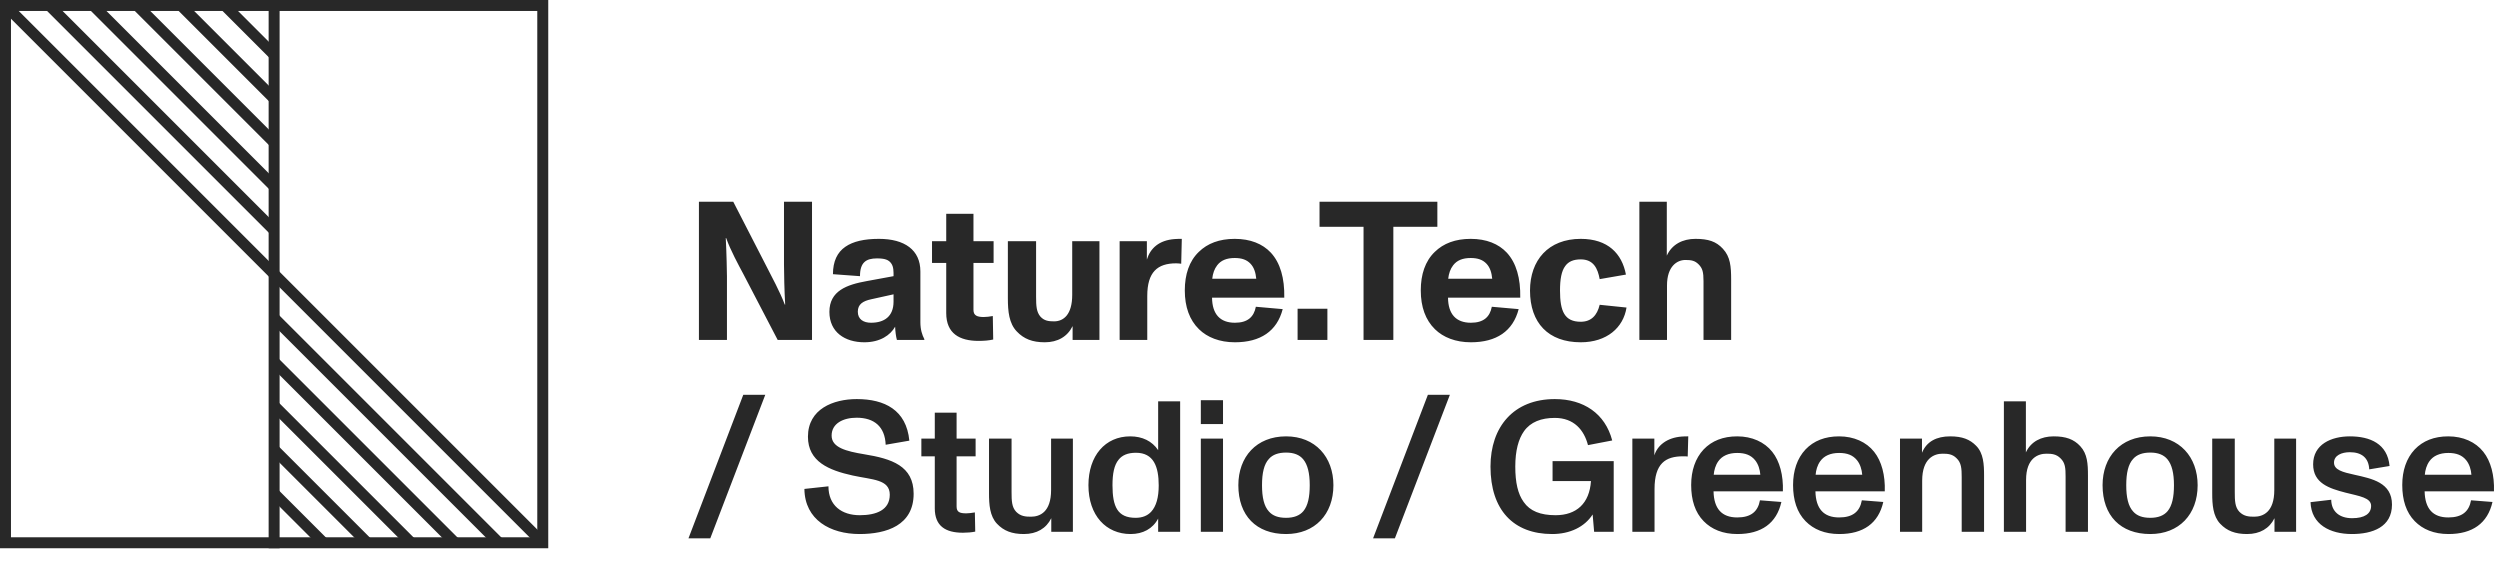 <svg width="456" height="105" viewBox="0 0 456 105" fill="none" xmlns="http://www.w3.org/2000/svg">
<path d="M129.556 98.19L139.586 72.01H135.574L125.578 98.19H129.556ZM156.787 97.408C161.717 97.408 166.647 95.81 166.647 90.064C166.647 84.964 162.635 83.672 157.637 82.856C154.339 82.312 151.687 81.632 151.687 79.456C151.687 77.212 153.829 76.192 156.243 76.192C159.473 76.192 161.411 77.824 161.547 81.122L165.865 80.374C165.321 74.764 161.343 72.792 156.277 72.792C151.993 72.792 147.369 74.594 147.369 79.66C147.369 84.216 151.211 85.78 155.529 86.732C159.099 87.514 162.295 87.412 162.295 90.234C162.295 93.022 159.847 93.974 156.821 93.974C153.523 93.974 151.109 92.206 151.109 88.704L146.723 89.18C146.791 94.824 151.449 97.408 156.787 97.408ZM175.639 97.17C176.387 97.17 177.237 97.102 177.883 96.966L177.815 93.464C177.237 93.566 176.659 93.634 176.251 93.634C175.027 93.634 174.483 93.396 174.483 92.376V83.23H177.951V80H174.483V75.274H170.505V80H168.057V83.23H170.505V92.716C170.505 95.912 172.409 97.17 175.639 97.17ZM191.718 89.384C191.718 93.43 189.644 94.246 188.046 94.246C187.06 94.246 186.176 94.178 185.36 93.362C184.544 92.512 184.51 91.322 184.51 89.758V80H180.396V89.962C180.396 92.036 180.532 94.144 181.858 95.538C183.082 96.83 184.578 97.408 186.754 97.408C189.1 97.408 190.834 96.388 191.752 94.518V97H195.696V80H191.718V89.384ZM211.247 82.108C210.125 80.442 208.357 79.592 206.147 79.592C201.591 79.592 198.531 83.128 198.531 88.5C198.531 94.042 201.761 97.408 206.215 97.408C208.459 97.408 210.261 96.456 211.247 94.586V97H215.259V73.2H211.247V82.108ZM209.955 93.362C209.275 94.076 208.357 94.45 207.133 94.45C203.835 94.45 202.917 92.41 202.917 88.5C202.917 86.392 203.223 84.828 204.039 83.842C204.685 83.026 205.705 82.584 207.201 82.584C210.431 82.584 211.349 85.134 211.349 88.534C211.349 90.71 210.907 92.342 209.955 93.362ZM223.077 77.348V72.996H219.031V77.348H223.077ZM223.077 97V80H219.031V97H223.077ZM234.578 97.408C239.814 97.408 243.214 93.838 243.214 88.5C243.214 83.366 239.916 79.592 234.578 79.592C229.172 79.592 225.874 83.332 225.874 88.5C225.874 94.042 229.138 97.408 234.578 97.408ZM234.578 94.45C233.15 94.45 232.13 94.076 231.45 93.294C230.566 92.342 230.192 90.744 230.192 88.5C230.192 86.256 230.566 84.658 231.45 83.706C232.13 82.924 233.184 82.55 234.578 82.55C236.006 82.55 237.026 82.958 237.706 83.774C238.522 84.76 238.896 86.324 238.896 88.5C238.896 90.676 238.556 92.24 237.74 93.226C237.06 94.042 236.006 94.45 234.578 94.45ZM254.428 98.19L264.458 72.01H260.446L250.45 98.19H254.428ZM283.188 87.752H290.192C289.92 91.832 287.54 93.974 283.732 93.974C280.978 93.974 279.074 93.226 277.918 91.56C276.864 90.098 276.388 88.024 276.388 85.1C276.388 82.21 276.966 80.068 277.986 78.64C279.176 76.974 281.114 76.226 283.596 76.226C287.098 76.226 288.934 78.436 289.648 81.19L294.068 80.34C292.776 75.41 288.832 72.792 283.596 72.792C276.082 72.792 271.866 77.858 271.866 85.1C271.866 93.022 276.048 97.408 283.12 97.408C286.35 97.408 289.036 96.116 290.498 93.838L290.77 97H294.34V84.114H283.188V87.752ZM306.751 79.626C303.997 79.83 302.297 81.292 301.753 83.06V80H297.741V97H301.787V89.214C301.787 84.522 303.793 83.23 306.989 83.23C307.295 83.23 307.601 83.23 307.839 83.264L307.941 79.592C307.669 79.592 307.023 79.592 306.751 79.626ZM323.26 82.414C321.832 80.612 319.554 79.592 316.868 79.592C314.284 79.592 312.244 80.408 310.748 81.972C309.218 83.604 308.47 85.848 308.47 88.466C308.47 91.22 309.184 93.464 310.748 95.062C312.21 96.558 314.25 97.408 316.902 97.408C321.254 97.408 324.042 95.47 324.926 91.56L321.016 91.254C320.642 93.328 319.35 94.382 316.868 94.382C314.046 94.382 312.618 92.784 312.55 89.622H325.198C325.3 86.698 324.62 84.114 323.26 82.414ZM316.868 82.618C318.364 82.618 319.384 83.026 320.132 83.944C320.71 84.658 321.016 85.644 321.084 86.596H312.584C312.652 85.78 312.89 84.862 313.434 84.114C314.114 83.162 315.27 82.618 316.868 82.618ZM341.845 82.414C340.417 80.612 338.139 79.592 335.453 79.592C332.869 79.592 330.829 80.408 329.333 81.972C327.803 83.604 327.055 85.848 327.055 88.466C327.055 91.22 327.769 93.464 329.333 95.062C330.795 96.558 332.835 97.408 335.487 97.408C339.839 97.408 342.627 95.47 343.511 91.56L339.601 91.254C339.227 93.328 337.935 94.382 335.453 94.382C332.631 94.382 331.203 92.784 331.135 89.622H343.783C343.885 86.698 343.205 84.114 341.845 82.414ZM335.453 82.618C336.949 82.618 337.969 83.026 338.717 83.944C339.295 84.658 339.601 85.644 339.669 86.596H331.169C331.237 85.78 331.475 84.862 332.019 84.114C332.699 83.162 333.855 82.618 335.453 82.618ZM360.465 81.326C359.309 80.136 357.915 79.592 355.705 79.592C353.257 79.592 351.421 80.51 350.571 82.584V80H346.559V97H350.605V87.684C350.605 83.57 352.815 82.754 354.311 82.754C355.297 82.754 356.113 82.822 356.861 83.57C357.745 84.386 357.813 85.474 357.813 87.038V97H361.893V86.732C361.893 84.692 361.791 82.686 360.465 81.326ZM379.45 81.394C378.26 80.102 376.798 79.592 374.588 79.592C372.31 79.592 370.44 80.544 369.522 82.516V73.2H365.51V97H369.556V87.548C369.556 83.502 371.8 82.754 373.262 82.754C374.248 82.754 375.064 82.822 375.846 83.604C376.696 84.42 376.764 85.372 376.764 86.936V97H380.844V86.732C380.844 84.624 380.742 82.788 379.45 81.394ZM392.213 97.408C397.449 97.408 400.849 93.838 400.849 88.5C400.849 83.366 397.551 79.592 392.213 79.592C386.807 79.592 383.509 83.332 383.509 88.5C383.509 94.042 386.773 97.408 392.213 97.408ZM392.213 94.45C390.785 94.45 389.765 94.076 389.085 93.294C388.201 92.342 387.827 90.744 387.827 88.5C387.827 86.256 388.201 84.658 389.085 83.706C389.765 82.924 390.819 82.55 392.213 82.55C393.641 82.55 394.661 82.958 395.341 83.774C396.157 84.76 396.531 86.324 396.531 88.5C396.531 90.676 396.191 92.24 395.375 93.226C394.695 94.042 393.641 94.45 392.213 94.45ZM414.831 89.384C414.831 93.43 412.757 94.246 411.159 94.246C410.173 94.246 409.289 94.178 408.473 93.362C407.657 92.512 407.623 91.322 407.623 89.758V80H403.509V89.962C403.509 92.036 403.645 94.144 404.971 95.538C406.195 96.83 407.691 97.408 409.867 97.408C412.213 97.408 413.947 96.388 414.865 94.518V97H418.809V80H414.831V89.384ZM428.988 97.408C432.728 97.408 436.298 96.15 436.298 92.036C436.298 88.024 432.66 87.31 429.464 86.596C427.288 86.12 425.724 85.712 425.724 84.386C425.724 83.06 427.118 82.482 428.614 82.482C430.756 82.482 432.048 83.502 432.15 85.61L435.856 84.998C435.482 80.952 432.32 79.592 428.614 79.592C425.214 79.592 421.916 81.054 421.916 84.692C421.916 88.126 424.806 89.078 427.832 89.86C430.382 90.506 432.49 90.778 432.49 92.274C432.49 93.702 431.3 94.518 429.022 94.518C426.778 94.518 425.248 93.362 425.214 91.152L421.44 91.594C421.576 95.674 425.01 97.408 428.988 97.408ZM452.962 82.414C451.534 80.612 449.256 79.592 446.57 79.592C443.986 79.592 441.946 80.408 440.45 81.972C438.92 83.604 438.172 85.848 438.172 88.466C438.172 91.22 438.886 93.464 440.45 95.062C441.912 96.558 443.952 97.408 446.604 97.408C450.956 97.408 453.744 95.47 454.628 91.56L450.718 91.254C450.344 93.328 449.052 94.382 446.57 94.382C443.748 94.382 442.32 92.784 442.252 89.622H454.9C455.002 86.698 454.322 84.114 452.962 82.414ZM446.57 82.618C448.066 82.618 449.086 83.026 449.834 83.944C450.412 84.658 450.718 85.644 450.786 86.596H442.286C442.354 85.78 442.592 84.862 443.136 84.114C443.816 83.162 444.972 82.618 446.57 82.618Z" fill="#282828"/>
<path d="M132.596 62V50.408C132.596 49.688 132.524 46.196 132.38 43.424H132.452C133.244 45.656 134.72 48.356 135.584 49.976L141.848 62H148.112V36.8H143V48.284C143 49.76 143.072 53.144 143.216 55.556H143.144C142.28 53.252 140.732 50.408 139.724 48.428L133.748 36.8H127.484V62H132.596ZM167.878 49.508C167.878 45.584 164.998 43.568 160.318 43.568C157.618 43.568 155.602 44.036 154.198 45.008C152.722 46.016 151.93 47.672 151.93 50.012L156.862 50.372C156.862 47.852 157.978 47.132 159.958 47.132C161.398 47.132 162.082 47.384 162.55 48.032C163.018 48.68 162.982 49.544 162.982 50.372L158.086 51.272C154.486 51.92 151.282 53.036 151.282 56.888C151.282 60.596 154.126 62.432 157.654 62.432C160.534 62.432 162.406 61.136 163.27 59.588C163.306 60.452 163.414 61.352 163.594 62H168.598V61.856C168.202 61.1 167.878 60.128 167.878 58.76V49.508ZM162.982 55.016C162.982 57.752 161.254 58.868 158.878 58.868C157.51 58.868 156.466 58.256 156.466 56.852C156.466 55.484 157.402 54.908 158.914 54.584L162.982 53.684V55.016ZM178.496 62.18C179.432 62.18 180.404 62.108 181.16 61.928L181.088 57.644C180.512 57.752 179.9 57.824 179.432 57.824C178.208 57.824 177.56 57.536 177.56 56.528V47.96H181.232V44H177.56V38.996H172.592V44H170V47.96H172.592V57.104C172.592 60.848 175.04 62.18 178.496 62.18ZM195.571 53.792C195.571 57.392 193.987 58.616 192.259 58.616C191.251 58.616 190.459 58.508 189.775 57.752C189.055 56.924 188.983 55.808 188.983 54.152V44H183.835V54.404C183.835 56.816 184.051 58.976 185.455 60.452C186.751 61.82 188.299 62.432 190.567 62.432C192.943 62.432 194.707 61.388 195.643 59.48V62H200.539V44H195.571V53.792ZM214.265 43.604C211.349 43.82 209.801 45.332 209.189 47.348V44H204.221V62H209.261V53.972C209.261 49.616 211.133 48.032 214.517 48.032C214.841 48.032 215.165 48.068 215.453 48.104L215.561 43.568C215.237 43.568 214.553 43.568 214.265 43.604ZM231.804 46.088C230.292 44.468 228.06 43.568 225.216 43.568C222.408 43.568 220.248 44.396 218.664 45.944C216.9 47.636 216.108 50.084 216.108 52.964C216.108 55.988 216.972 58.364 218.7 60.056C220.212 61.532 222.444 62.432 225.252 62.432C229.896 62.432 232.92 60.416 233.964 56.384L229.068 55.952C228.708 57.824 227.556 58.868 225.252 58.868C222.552 58.868 221.112 57.32 221.076 54.296H234.252C234.324 50.768 233.532 47.96 231.804 46.088ZM225.216 47.06C226.512 47.06 227.412 47.384 228.096 48.104C228.744 48.788 229.032 49.724 229.14 50.84H221.112C221.22 49.868 221.508 49.04 222.012 48.392C222.696 47.492 223.74 47.06 225.216 47.06ZM242.117 62V56.312H236.681V62H242.117ZM254.146 62V41.372H262.174V36.8H240.682V41.372H248.71V62H254.146ZM274.845 46.088C273.333 44.468 271.101 43.568 268.257 43.568C265.449 43.568 263.289 44.396 261.705 45.944C259.941 47.636 259.149 50.084 259.149 52.964C259.149 55.988 260.013 58.364 261.741 60.056C263.253 61.532 265.485 62.432 268.293 62.432C272.937 62.432 275.961 60.416 277.005 56.384L272.109 55.952C271.749 57.824 270.597 58.868 268.293 58.868C265.593 58.868 264.153 57.32 264.117 54.296H277.293C277.365 50.768 276.573 47.96 274.845 46.088ZM268.257 47.06C269.553 47.06 270.453 47.384 271.137 48.104C271.785 48.788 272.073 49.724 272.181 50.84H264.153C264.261 49.868 264.549 49.04 265.053 48.392C265.737 47.492 266.781 47.06 268.257 47.06ZM288.326 62.432C293.078 62.432 296.102 59.768 296.678 56.096L291.782 55.592C291.314 57.536 290.234 58.688 288.326 58.688C285.374 58.688 284.546 56.78 284.546 53C284.546 50.984 284.798 49.436 285.518 48.5C286.094 47.708 286.994 47.312 288.326 47.312C290.666 47.312 291.422 48.968 291.782 50.912L296.57 50.084C295.85 46.268 293.294 43.568 288.326 43.568C282.422 43.568 279.074 47.456 279.074 53C279.074 58.904 282.422 62.432 288.326 62.432ZM314.249 45.368C313.025 44.036 311.585 43.568 309.245 43.568C306.905 43.568 304.961 44.576 304.025 46.628V36.8H299.021V62H304.061V52.064C304.061 48.536 305.933 47.42 307.409 47.42C308.489 47.42 309.137 47.528 309.821 48.212C310.541 48.932 310.721 49.616 310.721 51.308V62H315.761V51.056C315.761 48.572 315.617 46.844 314.249 45.368Z" fill="#282828"/>
<rect x="1" y="1" width="98" height="98" stroke="#282828" stroke-width="2"/>
<path d="M50 0L50 100" stroke="#282828" stroke-width="2"/>
<path d="M1 1L99 99" stroke="#282828" stroke-width="2"/>
<path d="M9 1L50 42" stroke="#282828" stroke-width="2"/>
<path d="M91 99L50 58" stroke="#282828" stroke-width="2"/>
<path d="M17 1L50 34" stroke="#282828" stroke-width="2"/>
<path d="M83 99L50 66" stroke="#282828" stroke-width="2"/>
<path d="M25 1L50 26" stroke="#282828" stroke-width="2"/>
<path d="M75 99L50 74" stroke="#282828" stroke-width="2"/>
<path d="M33 1L50 18" stroke="#282828" stroke-width="2"/>
<path d="M67 99L50 82" stroke="#282828" stroke-width="2"/>
<path d="M41 1L50 10" stroke="#282828" stroke-width="2"/>
<path d="M59 99L50 90" stroke="#282828" stroke-width="2"/>
</svg>
